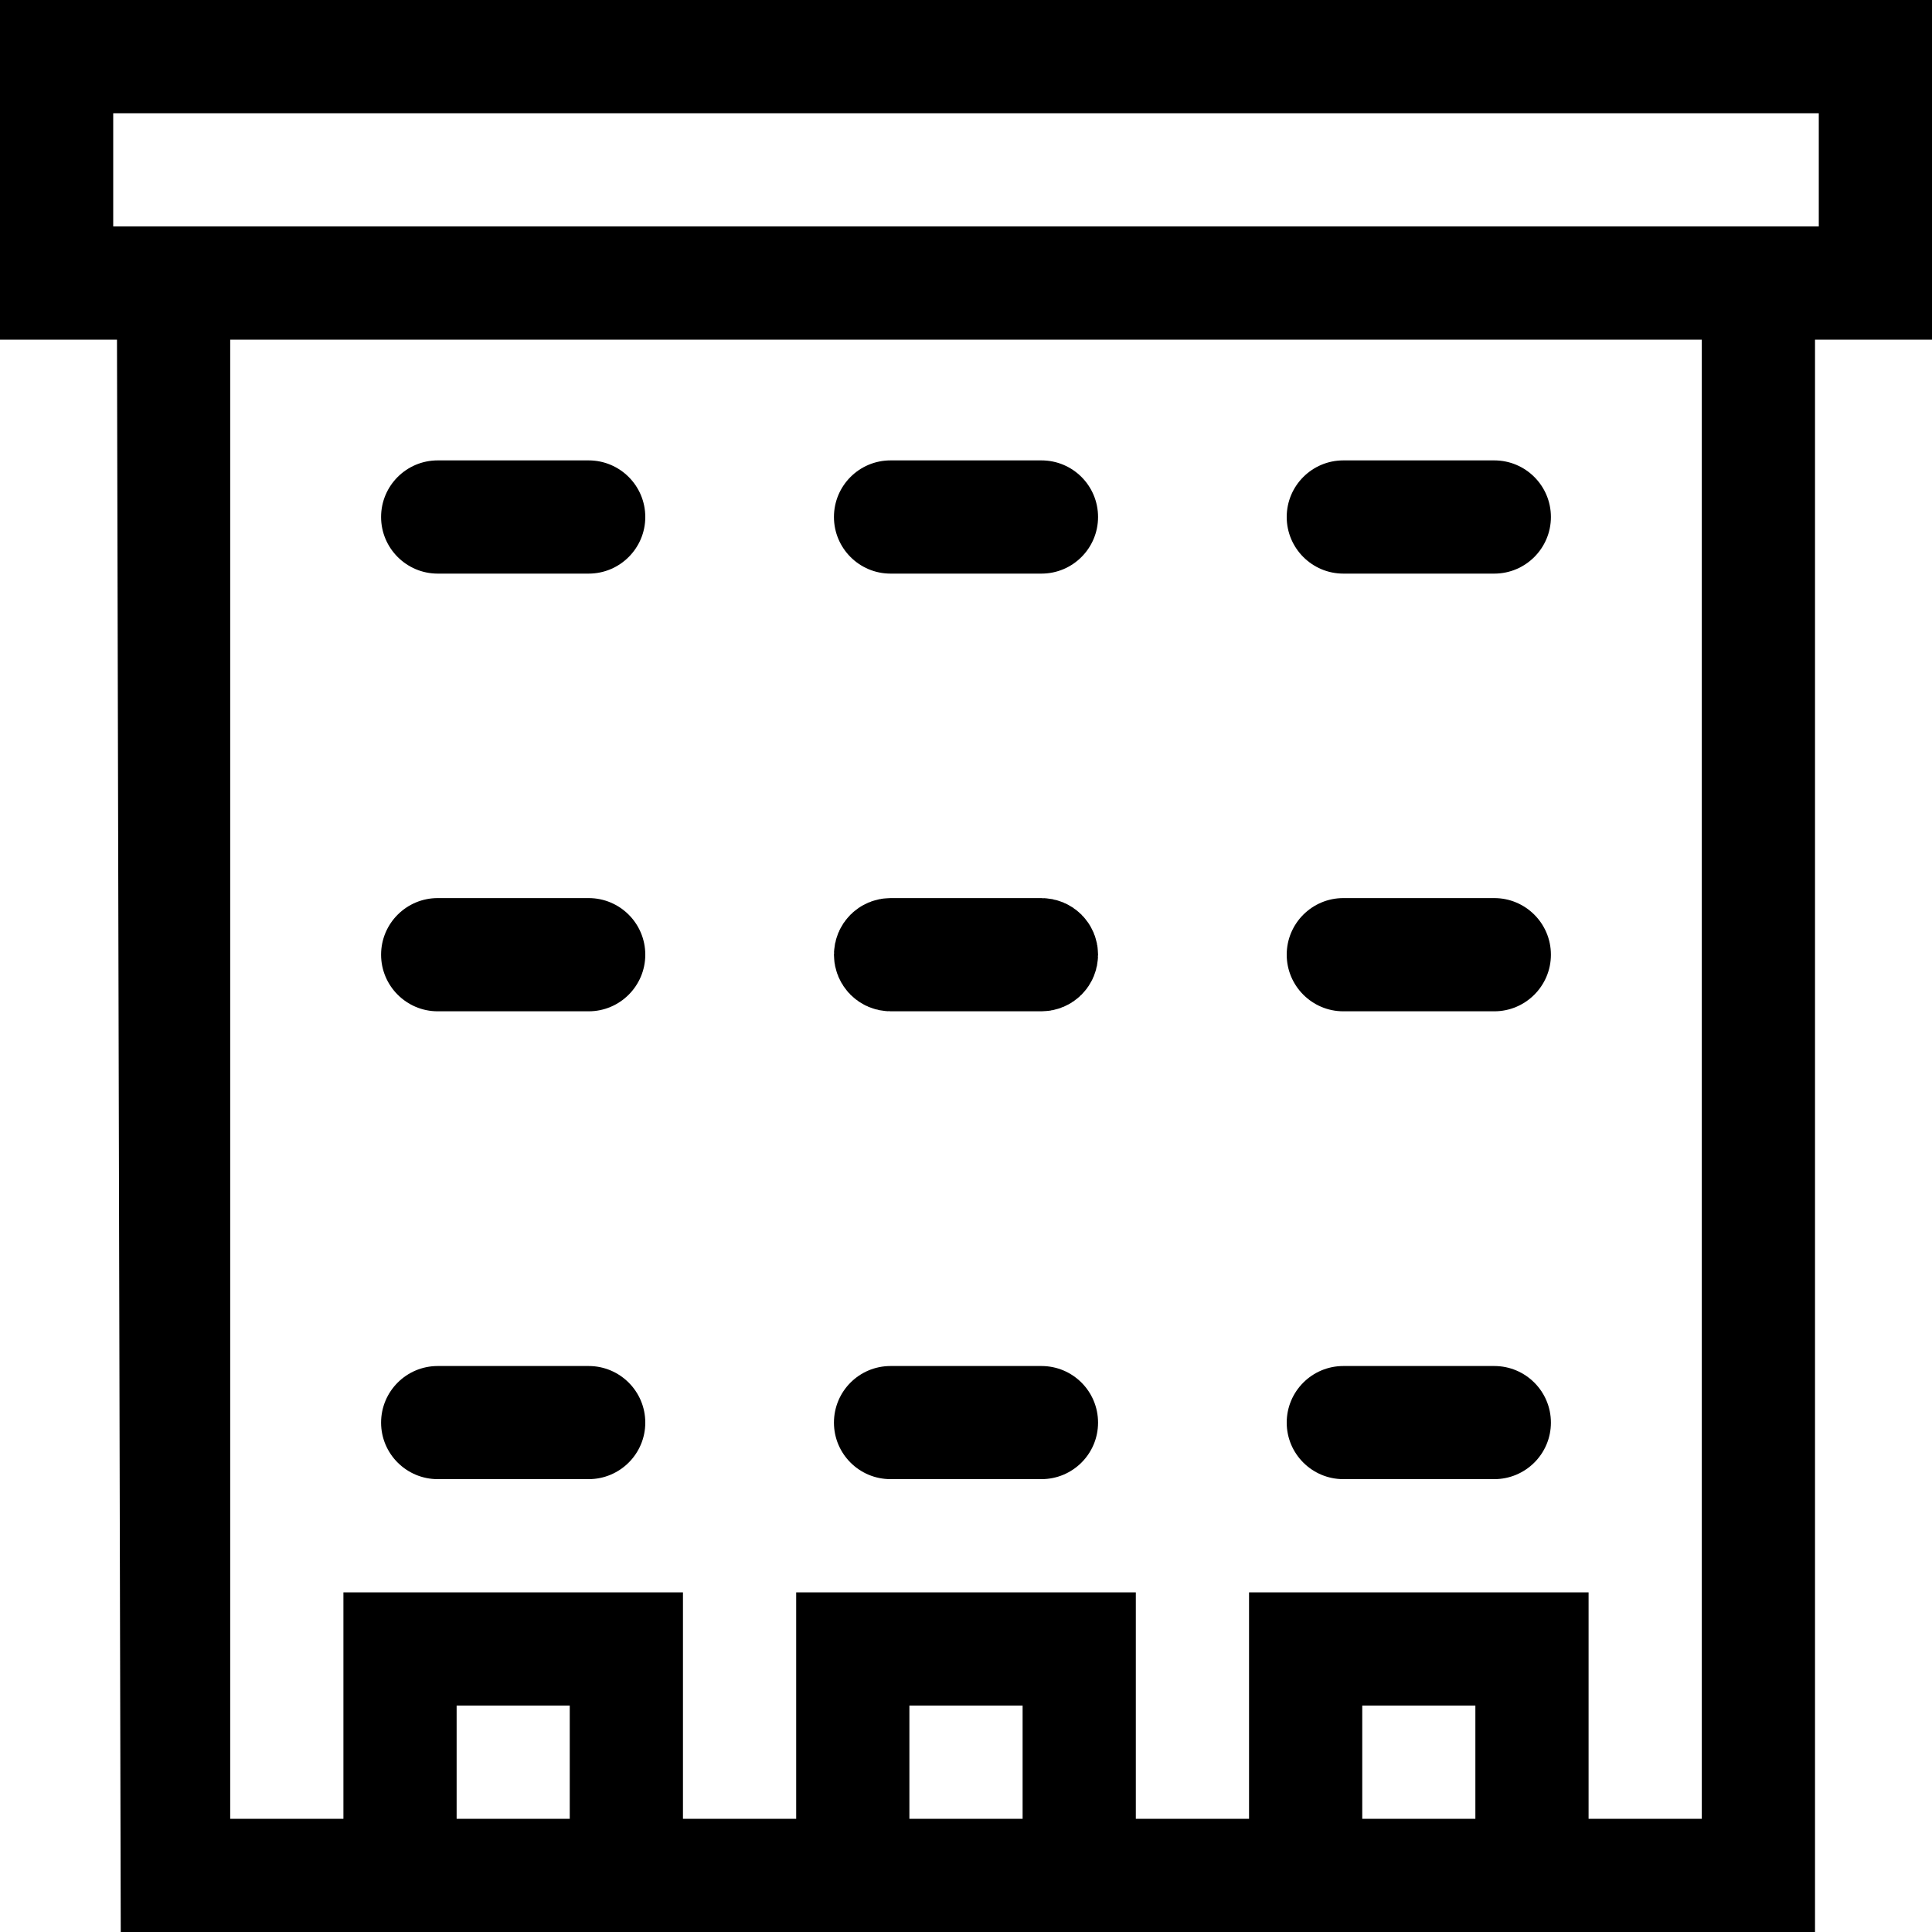 <svg width="20" height="20" viewBox="0 0 20 20" fill="none" xmlns="http://www.w3.org/2000/svg">
<g clip-path="url(#clip0_501:8675)">
<path d="M10.781 9.969H9.219C9.171 9.969 9.133 9.93 9.133 9.883C9.133 9.835 9.171 9.797 9.219 9.797H10.781C10.829 9.797 10.867 9.835 10.867 9.883C10.867 9.93 10.829 9.969 10.781 9.969Z" fill="black" stroke="black"/>
<path d="M9.219 15.312H10.781C11.105 15.312 11.367 15.05 11.367 14.727C11.367 14.403 11.105 14.141 10.781 14.141H9.219C8.895 14.141 8.633 14.403 8.633 14.727C8.633 15.05 8.895 15.312 9.219 15.312Z" fill="black"/>
<path d="M4.531 10.469H6.094C6.417 10.469 6.68 10.206 6.68 9.883C6.68 9.559 6.417 9.297 6.094 9.297H4.531C4.208 9.297 3.945 9.559 3.945 9.883C3.945 10.206 4.208 10.469 4.531 10.469Z" fill="black"/>
<path d="M4.531 15.312H6.094C6.417 15.312 6.68 15.05 6.68 14.727C6.68 14.403 6.417 14.141 6.094 14.141H4.531C4.208 14.141 3.945 14.403 3.945 14.727C3.945 15.05 4.208 15.312 4.531 15.312Z" fill="black"/>
<path d="M13.906 10.469H15.469C15.792 10.469 16.055 10.206 16.055 9.883C16.055 9.559 15.792 9.297 15.469 9.297H13.906C13.583 9.297 13.32 9.559 13.32 9.883C13.32 10.206 13.583 10.469 13.906 10.469Z" fill="black"/>
<path d="M13.906 15.312H15.469C15.792 15.312 16.055 15.05 16.055 14.727C16.055 14.403 15.792 14.141 15.469 14.141H13.906C13.583 14.141 13.32 14.403 13.32 14.727C13.32 15.05 13.583 15.312 13.906 15.312Z" fill="black"/>
<path d="M9.219 5.938H10.781C11.105 5.938 11.367 5.675 11.367 5.352C11.367 5.028 11.105 4.766 10.781 4.766H9.219C8.895 4.766 8.633 5.028 8.633 5.352C8.633 5.675 8.895 5.938 9.219 5.938Z" fill="black"/>
<path d="M4.531 5.938H6.094C6.417 5.938 6.68 5.675 6.68 5.352C6.68 5.028 6.417 4.766 6.094 4.766H4.531C4.208 4.766 3.945 5.028 3.945 5.352C3.945 5.675 4.208 5.938 4.531 5.938Z" fill="black"/>
<path d="M13.906 5.938H15.469C15.792 5.938 16.055 5.675 16.055 5.352C16.055 5.028 15.792 4.766 15.469 4.766H13.906C13.583 4.766 13.32 5.028 13.32 5.352C13.32 5.675 13.583 5.938 13.906 5.938Z" fill="black"/>
<path d="M20 0C20 0 0.91 0 0.586 0C0.262 0 1.08654e-05 2.00669e-05 1.08654e-05 2.00669e-05C1.08654e-05 2.00669e-05 1.08654e-05 2.606 1.08654e-05 2.93C1.08654e-05 3.253 0 3.516 0 3.516H1.211L1.25 20C1.25 20 1.473 20 1.797 20H18.789C18.789 20 18.789 19.738 18.789 19.414V3.516H20C20 3.516 20 3.253 20 2.93V0.586C20 0.262 20 0 20 0ZM5.898 18.828H4.727V17.656H5.898V18.828ZM10.586 18.828H9.414V17.656H10.586V18.828ZM15.273 18.828H14.102V17.656H15.273V18.828ZM17.617 18.828H16.445V17.07C16.445 16.747 16.445 16.484 16.445 16.484H12.93C12.93 16.484 12.93 16.747 12.93 17.07V18.828H11.758V17.07C11.758 16.747 11.758 16.484 11.758 16.484H8.242C8.242 16.484 8.242 16.747 8.242 17.07V18.828H7.07V17.07C7.07 16.747 7.07 16.484 7.07 16.484H3.555C3.555 16.484 3.555 16.747 3.555 17.07C3.555 17.394 3.555 18.828 3.555 18.828H2.383V3.516H17.617V18.828ZM18.828 2.344H1.172V1.172H18.828V2.344Z" fill="black"/>
</g>
<defs>
<clipPath id="clip0_501:8675">
<rect width="20" height="20" fill="white"/>
</clipPath>
</defs>
</svg>
